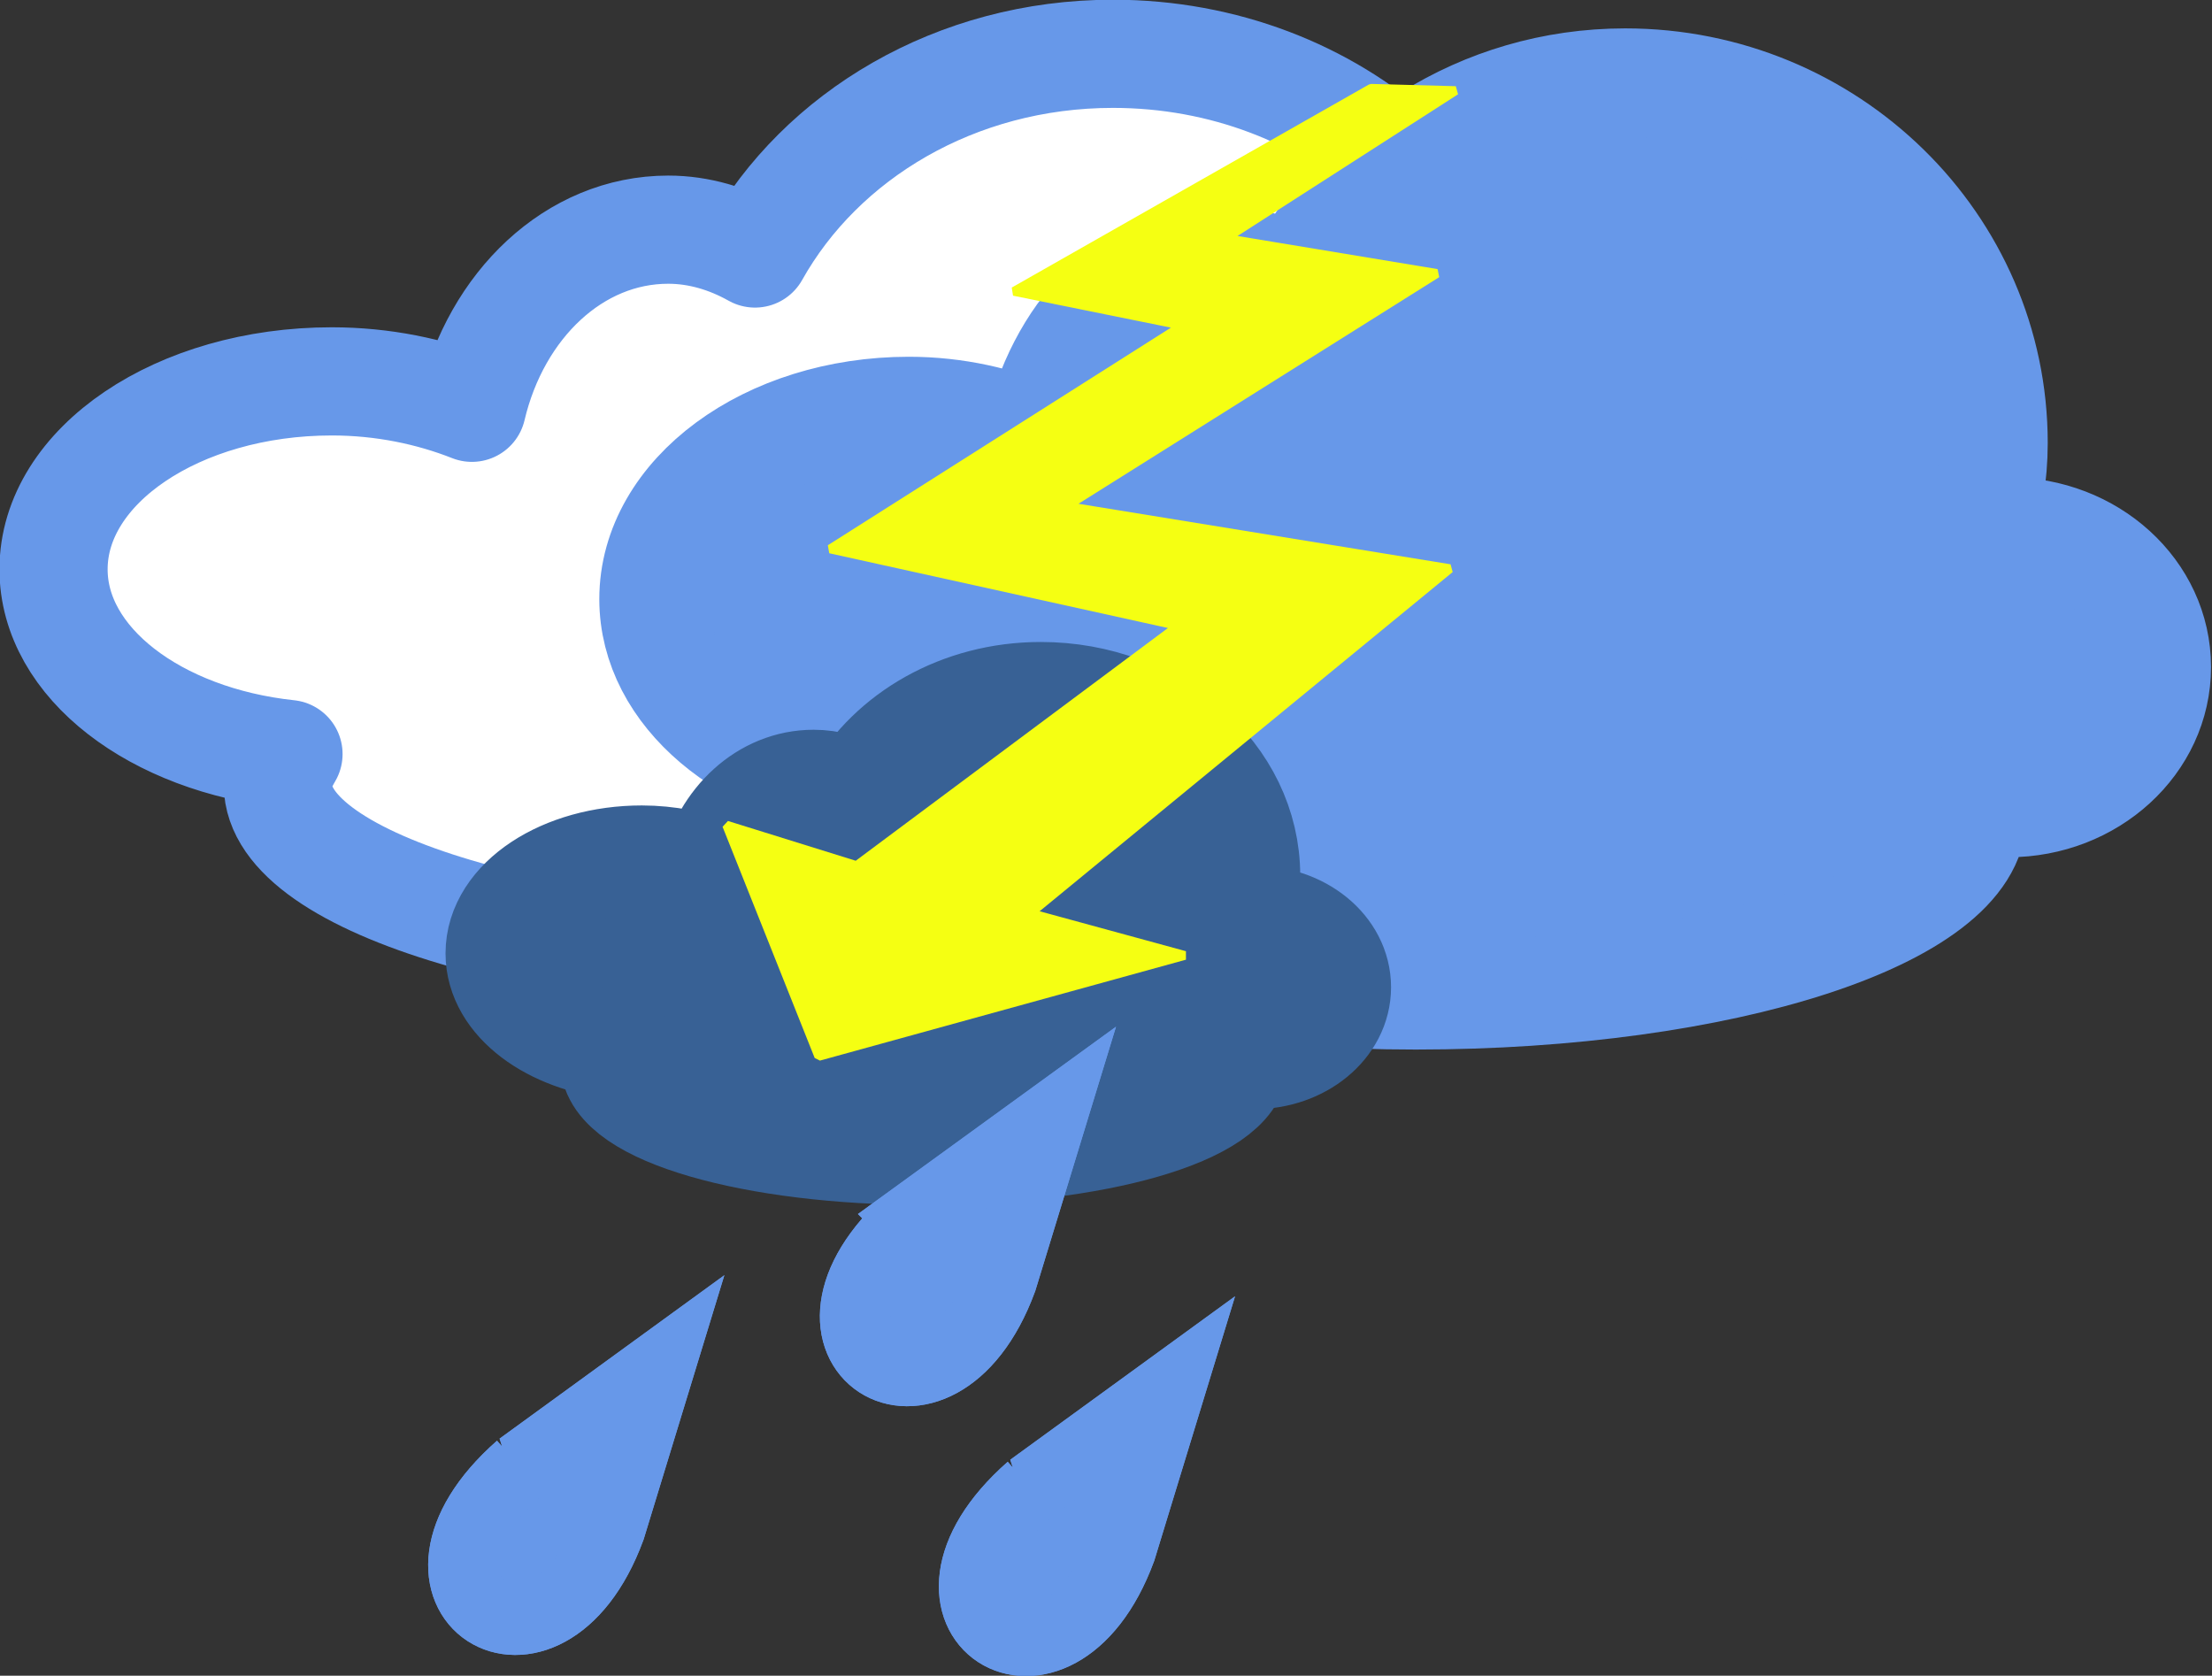 <?xml version="1.0" encoding="UTF-8" standalone="no"?>
<!-- Created with Inkscape (http://www.inkscape.org/) -->

<svg
   xmlns:dc="http://purl.org/dc/elements/1.1/"
   xmlns:cc="http://creativecommons.org/ns#"
   xmlns:rdf="http://www.w3.org/1999/02/22-rdf-syntax-ns#"
   xmlns:svg="http://www.w3.org/2000/svg"
   xmlns="http://www.w3.org/2000/svg"
   version="1.1"
   width="125.826"
   height="95.309"
   id="svg3182">
  <rect width="100%" height="100%" fill="#333333" stroke="none"/>
  <defs
     id="defs3184" />
  <g
     transform="translate(-201.441,-130.343)"
     id="layer1">
    <g
       transform="translate(-364.965,-16.504)"
       id="g13563">
      <path
         d="m 679.99,181.63 c -1.3,0.01 0.51,-0.48 -2.79,-0.41 -1.5,0.03 -3.76,0.64 -5.65,1.27 -1.95,0.65 -5.31,1.93 -7.55,2.49 -4.6,1.16 -2.07,0.61 -8.93,1.7 -7.12,1.12 -8.72,1.27 -10.31,1.2 -1.51,-0.07 -5.26,0.39 -8.79,-0.08 -3.16,-0.43 -4.37,-0.11 -5.1,0.4 -0.73,0.5 -1.16,1.42 -1.12,2.38 0.05,0.97 0.55,1.83 1.32,2.26 0.72,0.43 1.82,1.1 3.64,1.72 4.65,1.56 11.48,2.63 19.07,2.63 7.59,0 14.43,-1.07 19.07,-2.63 1.94,-0.66 3.17,-1.38 3.93,-1.86 0.65,-0.4 1.09,-1.13 1.19,-1.96 0.21,-1.83 1.32,-3.35 2.87,-3.92 1.18,-0.36 1.92,-1.69 1.7,-3.04 -0.23,-1.36 -1.33,-2.23 -2.55,-2.15 z"
         id="path11037"
         style="color:#000000;fill:#ffffff" />
      <g
         transform="matrix(0.916,0,0,0.916,324.66,36.882)"
         id="g11039"
         style="stroke-width:6.717;stroke-linecap:round;stroke-linejoin:round;stroke-miterlimit:0.5">
        <path
           d="m 333.03,123.39 c -9.77,0 -18.13,5.08 -22.23,12.4 -1.64,-0.92 -3.47,-1.48 -5.39,-1.48 -5.84,0 -10.69,4.69 -12.19,11.06 -2.56,-1.01 -5.52,-1.64 -8.7,-1.64 -9.54,0 -17.28,5.23 -17.28,11.67 0,5.81 6.34,10.59 14.59,11.47 -0.37,0.63 -0.66,1.25 -0.66,1.91 0,6.16 16.88,11.17 37.69,11.17 20.81,0 37.7,-5.01 37.7,-11.17 0,-0.41 -0.28,-0.8 -0.43,-1.2 0.91,0.23 1.83,0.46 2.83,0.46 5.57,0 10.07,-3.78 10.07,-8.44 0,-4.65 -4.5,-8.41 -10.07,-8.41 -0.68,0 -1.28,0.22 -1.93,0.33 0.56,-1.86 0.95,-3.77 0.95,-5.79 0,-12.33 -11.17,-22.34 -24.95,-22.34 z"
           id="path11041"
           style="color:#000000;fill:#ffffff;stroke:#6798e9" />
        <path
           d="m 364.84,125.17 c -8.96,0 -16.63,5.1 -20.39,12.43 -1.51,-0.92 -3.18,-1.48 -4.95,-1.48 -5.35,0 -9.8,4.7 -11.18,11.09 -2.35,-1.02 -5.06,-1.65 -7.97,-1.65 -8.75,0 -15.86,5.24 -15.86,11.69 0,5.82 5.82,10.61 13.38,11.5 -0.34,0.63 -0.6,1.25 -0.6,1.91 0,6.18 15.49,11.2 34.57,11.2 19.08,0 34.57,-5.02 34.57,-11.2 0,-0.41 -0.25,-0.8 -0.38,-1.2 0.83,0.23 1.67,0.46 2.59,0.46 5.1,0 9.24,-3.79 9.24,-8.45 0,-4.67 -4.14,-8.43 -9.24,-8.43 -0.63,0 -1.18,0.22 -1.77,0.32 0.52,-1.86 0.87,-3.77 0.87,-5.8 0,-12.35 -10.24,-22.39 -22.88,-22.39 z"
           id="path11043"
           style="color:#000000;fill:#6798e9;stroke:#6798e9" />
        <path
           d="m 328.55,163.27 c -4.99,0 -9.26,2.54 -11.35,6.19 -0.84,-0.46 -1.77,-0.74 -2.76,-0.74 -2.98,0 -5.46,2.34 -6.22,5.52 -1.31,-0.5 -2.82,-0.82 -4.45,-0.82 -4.87,0 -8.83,2.61 -8.83,5.83 0,2.9 3.25,5.28 7.46,5.72 -0.19,0.32 -0.34,0.63 -0.34,0.96 0,3.08 8.63,5.58 19.25,5.58 10.63,0 19.26,-2.5 19.26,-5.58 0,-0.21 -0.14,-0.4 -0.22,-0.6 0.47,0.11 0.94,0.23 1.45,0.23 2.84,0 5.14,-1.89 5.14,-4.21 0,-2.33 -2.3,-4.2 -5.14,-4.2 -0.35,0 -0.66,0.11 -0.99,0.16 0.29,-0.93 0.49,-1.88 0.49,-2.89 0,-6.15 -5.71,-11.15 -12.75,-11.15 z"
           id="path11045"
           style="color:#000000;fill:#386195;stroke:#386195" />
      </g>
      <path
         d="m 633.67,165.36 -20.04,12.71 19.8,4.37 -18.3,13.64 -7.39,-2.3 5.24,13.15 20.82,-5.74 -8.79,-2.4 23.87,-19.6 -21.82,-3.55 21.08,-13.24 -12.02,-1.99 13.09,-8.41 -4.81,-0.13 -20.32,11.55 9.59,1.94 z"
         id="path11047"
         style="color:#000000;fill:#f5ff12;stroke:#f5ff12;stroke-width:0.5;stroke-linecap:round;stroke-miterlimit:0.5" />
      <g
         id="g11065"
         style="fill:#6798e9;stroke:#6798e9;stroke-width:4;stroke-miterlimit:3.2">
        <path
           d="m 596,230.29 c -8.25,7.27 1.43,13.47 5.12,3.48 l 2.83,-9.26 -7.95,5.78 z"
           id="path11049"
           style="color:#000000" />
        <path
           d="m 625.05,231.49 c -8.25,7.27 1.43,13.47 5.12,3.48 l 2.83,-9.26 -7.95,5.78 z"
           id="path11051"
           style="color:#000000" />
        <path
           d="m 618.28,216.14 c -8.25,7.27 1.44,13.47 5.12,3.49 l 2.83,-9.26 -7.95,5.77 z"
           id="path11053"
           style="color:#000000" />
        <path
           d="m 596,230.29 c -8.25,7.27 1.43,13.47 5.12,3.48 l 2.83,-9.26 -7.95,5.78 z"
           id="path11055"
           style="color:#000000" />
        <path
           d="m 625.05,231.49 c -8.25,7.27 1.43,13.47 5.12,3.48 l 2.83,-9.26 -7.95,5.78 z"
           id="path11057"
           style="color:#000000" />
        <path
           d="m 618.28,216.14 c -8.25,7.27 1.44,13.47 5.12,3.49 l 2.83,-9.26 -7.95,5.77 z"
           id="path11059"
           style="color:#000000" />
      </g>
    </g>
  </g>
</svg>
